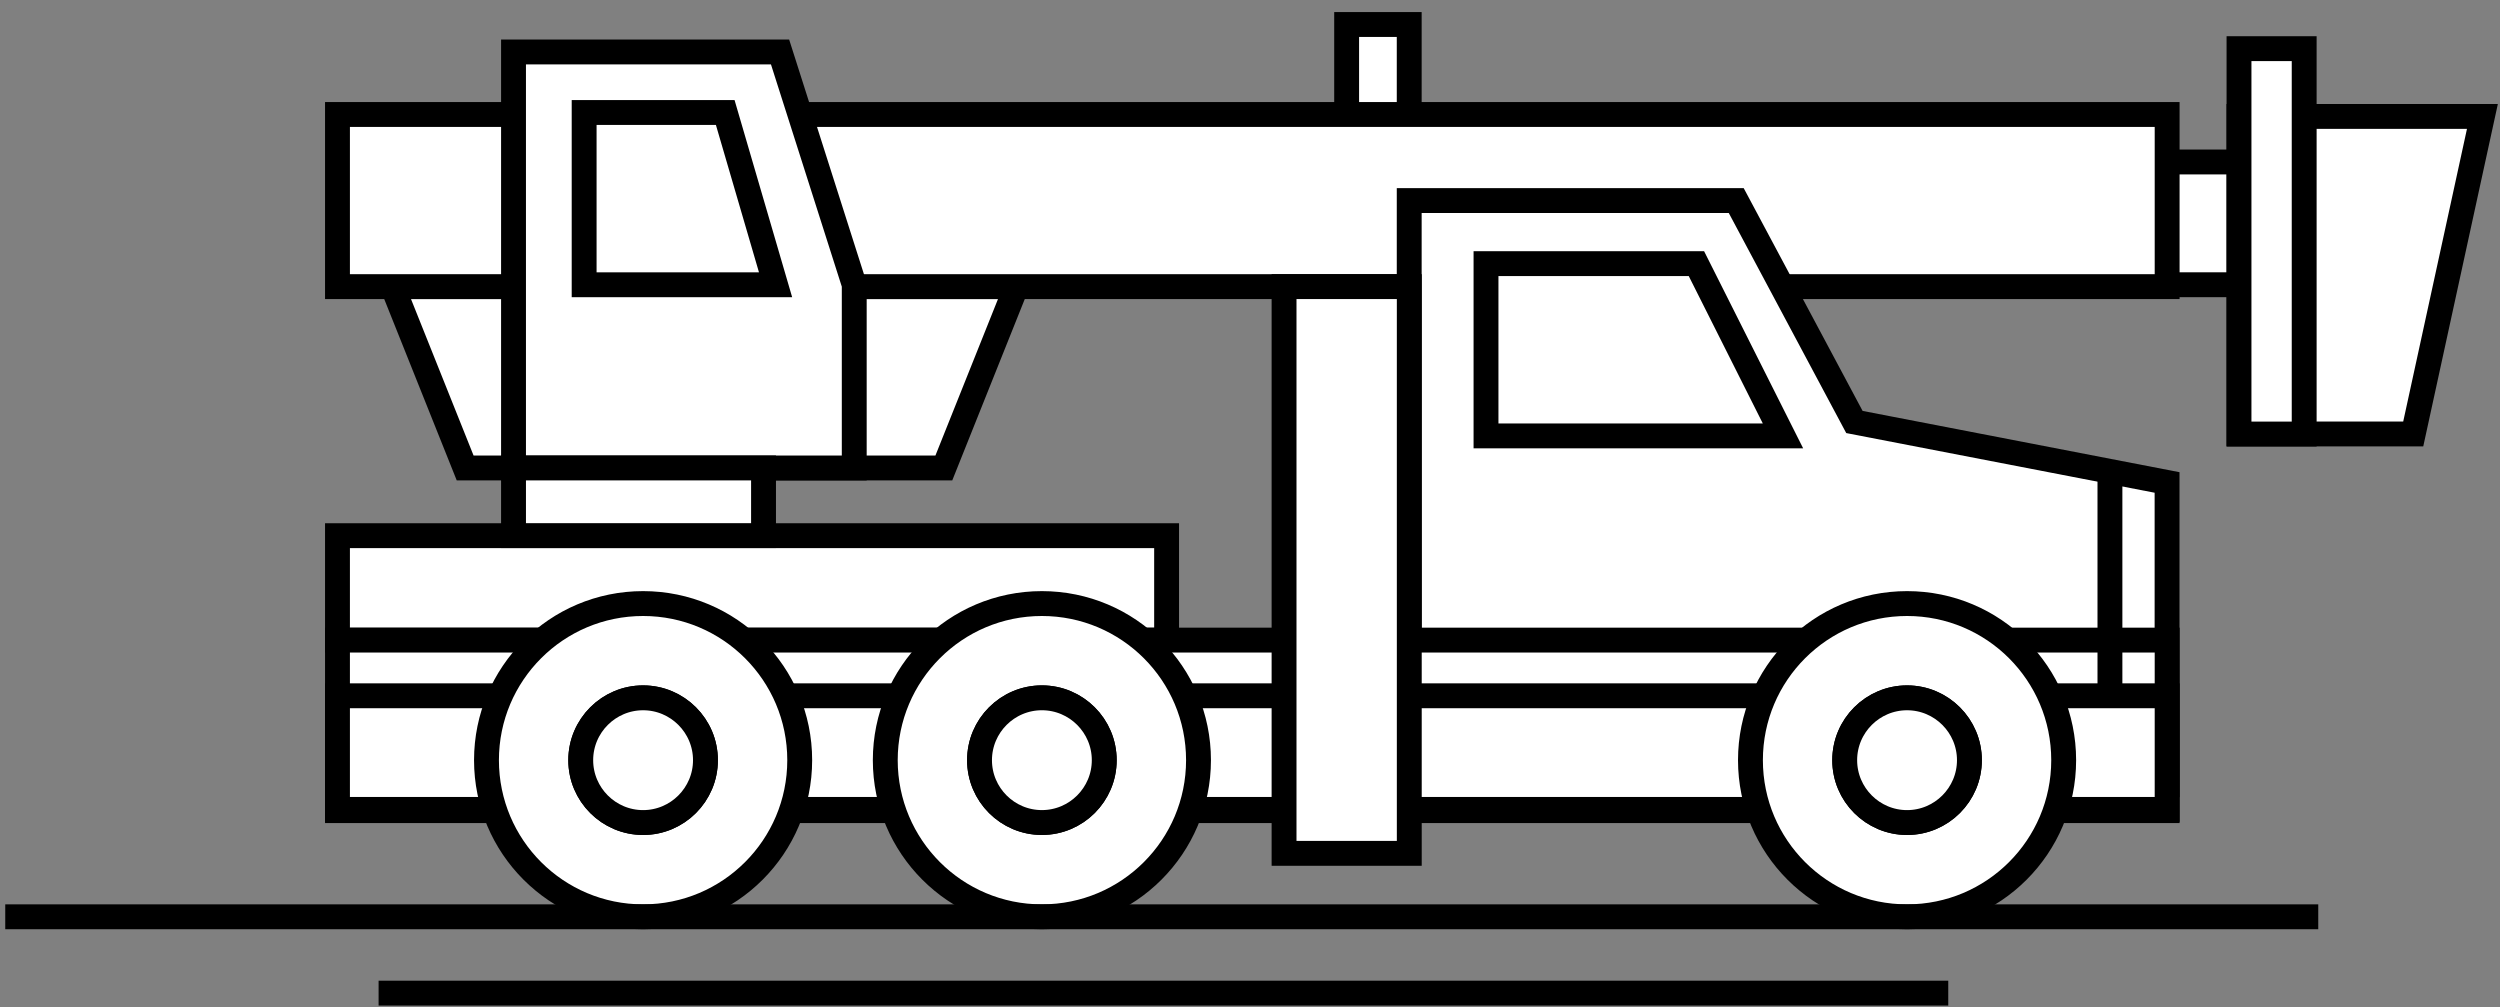 <svg width="201" height="81" viewBox="0 0 201 81" fill="none" xmlns="http://www.w3.org/2000/svg">
<rect x="0" y="0" width="201" height="81" fill="#808080" stroke="none"/>
<g id="Group 138">
<g id="Group">
<path id="Vector" d="M75.885 37.624H37.398L31.568 23.044H81.715L75.885 37.624Z" fill="white" stroke="black" stroke-width="2" stroke-miterlimit="10"/>
<path id="Vector_2" d="M113.301 1.97H108.27V33.928H113.301V1.97Z" fill="white" stroke="black" stroke-width="2" stroke-miterlimit="10"/>
<path id="Vector_3" d="M193.762 13.023H154.715V22.893H193.762V13.023Z" fill="white" stroke="black" stroke-width="2" stroke-miterlimit="10"/>
<path id="Vector_4" d="M194.024 34.89H180.016V9.362H199.586L194.024 34.89Z" fill="white" stroke="black" stroke-width="2" stroke-miterlimit="10"/>
<path id="Vector_5" d="M185.256 3.912H180.016V34.896H185.256V3.912Z" fill="white" stroke="black" stroke-width="2" stroke-miterlimit="10"/>
<path id="Vector_6" d="M93.795 43.069H27.133V51.47H93.795V43.069Z" fill="white" stroke="black" stroke-width="2" stroke-miterlimit="10"/>
<path id="Vector_7" d="M174.238 9.205H27.133V23.045H174.238V9.205Z" fill="white" stroke="black" stroke-width="2" stroke-miterlimit="10"/>
<path id="Vector_8" d="M139.593 16.125H113.301V63.088H174.232V38.79L149.095 33.928L139.593 16.125Z" fill="white" stroke="black" stroke-width="2" stroke-miterlimit="10"/>
<path id="Vector_9" d="M174.238 51.464H27.133V65.175H174.238V51.464Z" fill="white" stroke="black" stroke-width="2" stroke-miterlimit="10"/>
<path id="Vector_10" d="M174.238 55.941H27.133V65.076H174.238V55.941Z" fill="white" stroke="black" stroke-width="2" stroke-miterlimit="10"/>
<path id="Vector_11" d="M51.705 73.71C58.66 73.71 64.297 68.072 64.297 61.118C64.297 54.163 58.66 48.526 51.705 48.526C44.751 48.526 39.113 54.163 39.113 61.118C39.113 68.072 44.751 73.71 51.705 73.71Z" fill="white" stroke="black" stroke-width="2" stroke-miterlimit="10"/>
<path id="Vector_12" d="M83.768 73.71C90.722 73.71 96.36 68.072 96.36 61.118C96.36 54.163 90.722 48.526 83.768 48.526C76.813 48.526 71.176 54.163 71.176 61.118C71.176 68.072 76.813 73.71 83.768 73.71Z" fill="white" stroke="black" stroke-width="2" stroke-miterlimit="10"/>
<path id="Vector_13" d="M153.328 73.71C160.283 73.71 165.92 68.072 165.92 61.118C165.92 54.163 160.283 48.526 153.328 48.526C146.374 48.526 140.736 54.163 140.736 61.118C140.736 68.072 146.374 73.71 153.328 73.71Z" fill="white" stroke="black" stroke-width="2" stroke-miterlimit="10"/>
<g id="Group_2">
<path id="Vector_14" d="M51.705 66.132C48.942 66.132 46.691 63.881 46.691 61.118C46.691 58.355 48.942 56.105 51.705 56.105C54.468 56.105 56.718 58.355 56.718 61.118C56.718 63.881 54.468 66.132 51.705 66.132Z" fill="white" stroke="black" stroke-width="2" stroke-miterlimit="10"/>
<path id="Vector_15" d="M51.705 66.132C48.942 66.132 46.691 63.881 46.691 61.118C46.691 58.355 48.942 56.105 51.705 56.105C54.468 56.105 56.718 58.355 56.718 61.118C56.718 63.881 54.468 66.132 51.705 66.132Z" fill="white" stroke="black" stroke-width="2" stroke-miterlimit="10"/>
</g>
<g id="Group_3">
<path id="Vector_16" d="M83.767 66.131C81.004 66.131 78.754 63.881 78.754 61.118C78.754 58.355 81.004 56.104 83.767 56.104C86.531 56.104 88.781 58.355 88.781 61.118C88.781 63.881 86.531 66.131 83.767 66.131Z" fill="white" stroke="black" stroke-width="2" stroke-miterlimit="10"/>
<path id="Vector_17" d="M83.767 66.131C81.004 66.131 78.754 63.881 78.754 61.118C78.754 58.355 81.004 56.104 83.767 56.104C86.531 56.104 88.781 58.355 88.781 61.118C88.781 63.881 86.531 66.131 83.767 66.131Z" fill="white" stroke="black" stroke-width="2" stroke-miterlimit="10"/>
</g>
<g id="Group_4">
<path id="Vector_18" d="M153.328 66.132C150.565 66.132 148.314 63.881 148.314 61.118C148.314 58.355 150.565 56.105 153.328 56.105C156.091 56.105 158.341 58.355 158.341 61.118C158.341 63.881 156.091 66.132 153.328 66.132Z" fill="white" stroke="black" stroke-width="2" stroke-miterlimit="10"/>
<path id="Vector_19" d="M153.328 66.132C150.565 66.132 148.314 63.881 148.314 61.118C148.314 58.355 150.565 56.105 153.328 56.105C156.091 56.105 158.341 58.355 158.341 61.118C158.341 63.881 156.091 66.132 153.328 66.132Z" fill="white" stroke="black" stroke-width="2" stroke-miterlimit="10"/>
</g>
<path id="Vector_20" d="M113.306 23.044H103.238V68.609H113.306V23.044Z" fill="white" stroke="black" stroke-width="2" stroke-miterlimit="10"/>
<path id="Vector_21" d="M62.717 4.18H41.287V37.624H68.681V22.893L62.717 4.18Z" fill="white" stroke="black" stroke-width="2" stroke-miterlimit="10"/>
<path id="Vector_22" d="M61.388 37.624H41.287V43.063H61.388V37.624Z" fill="white" stroke="black" stroke-width="2" stroke-miterlimit="10"/>
<path id="Vector_23" d="M62.355 22.893L58.309 9.047H46.965V22.893H62.355Z" fill="white" stroke="black" stroke-width="2" stroke-miterlimit="10"/>
<path id="Vector_24" d="M143.353 35.048L136.392 21.196H119.475V35.048H143.353Z" fill="white" stroke="black" stroke-width="2" stroke-miterlimit="10"/>
<path id="Vector_25" d="M169.639 37.898V55.136" stroke="black" stroke-width="2" stroke-miterlimit="10"/>
</g>
<path id="Vector_26" d="M0.422 73.71H186.388" stroke="black" stroke-width="2" stroke-miterlimit="10"/>
<path id="Vector_27" d="M30.439 79.848H156.64" stroke="black" stroke-width="2" stroke-miterlimit="10"/>
</g>
</svg>

